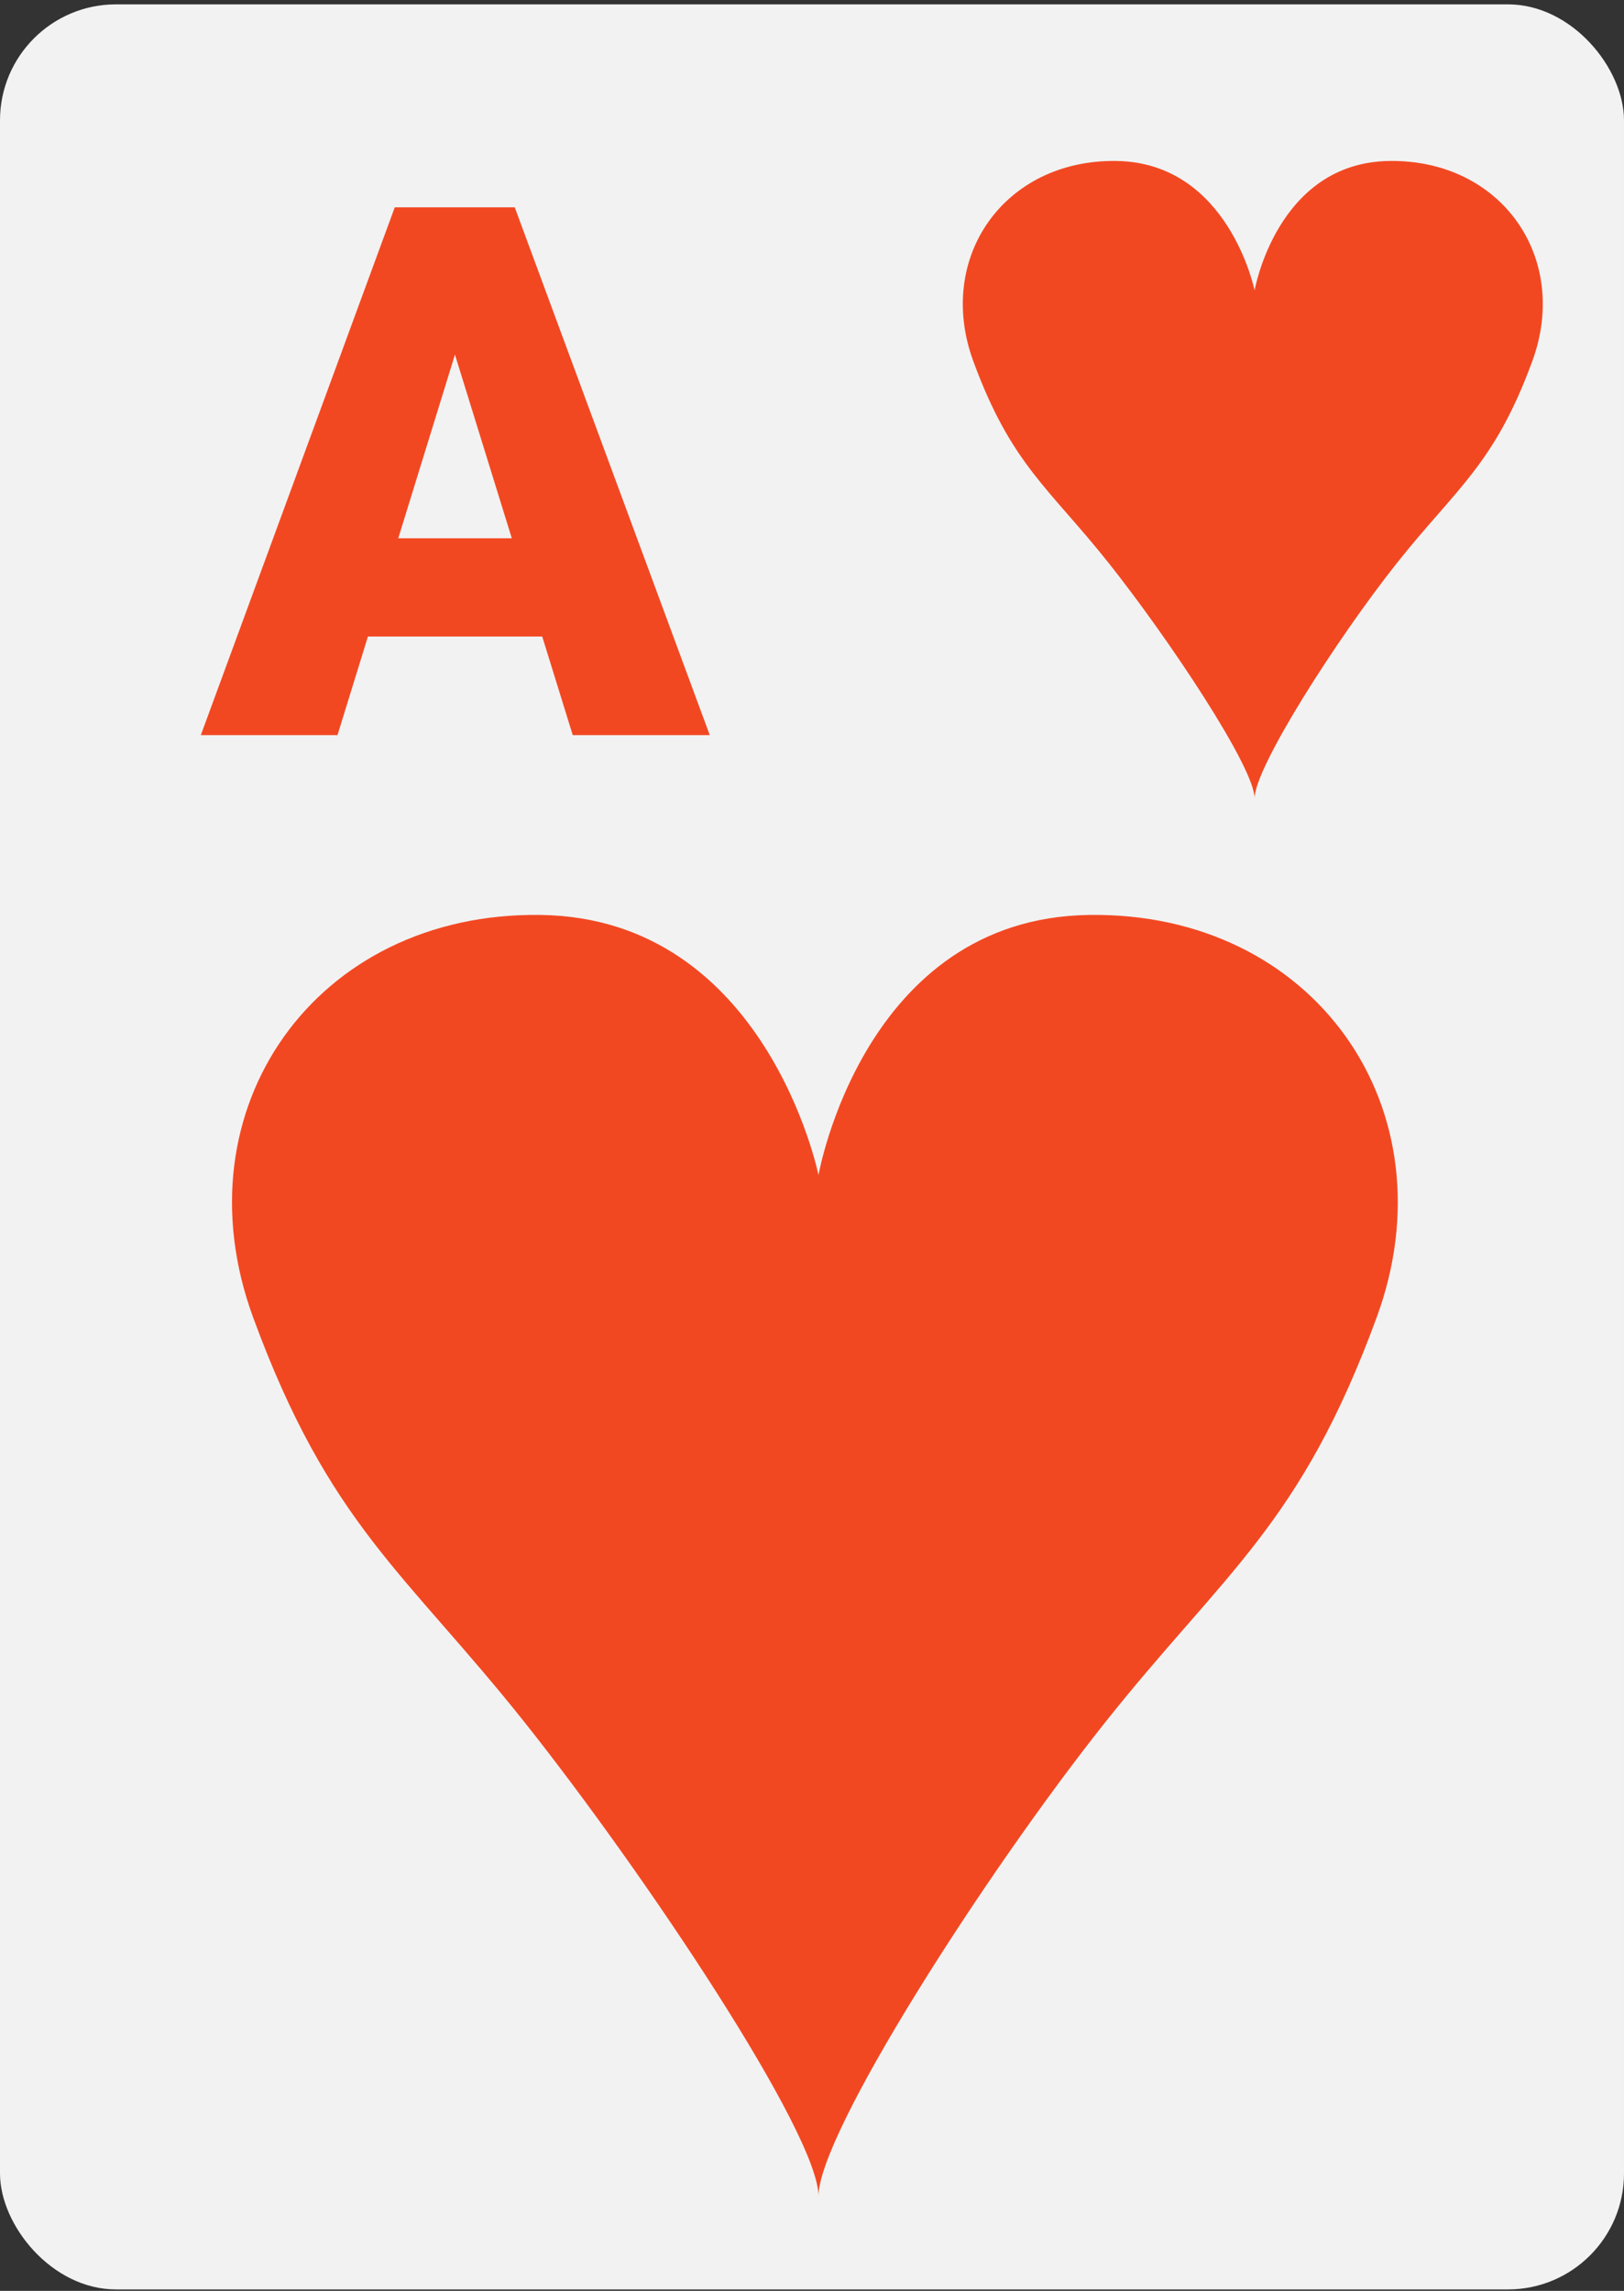 <svg width="280" height="395" viewBox="0 0 280 395" fill="none" xmlns="http://www.w3.org/2000/svg">
<rect x="0" y="0" width="280" height="395" fill="#333333" stroke="none"/>
<rect y="0.752" width="280" height="394" rx="20" fill="#F2F2F2"/>
<path d="M80.375 54.877L58.188 126.752H34.625L68.062 35.752H83L80.375 54.877ZM98.75 126.752L76.5 54.877L73.625 35.752H88.75L122.375 126.752H98.75ZM97.875 92.814V109.752H51.188V92.814H97.875Z" fill="#F24822"/>
<path fill-rule="evenodd" clip-rule="evenodd" d="M187.724 157.759C148.85 158.357 141.121 202.615 141.121 202.615C141.121 202.615 132.151 158.357 93.277 157.759C54.402 157.161 30.478 191.251 43.636 227.135C56.794 263.019 69.903 271.093 90.561 297.109C111.218 323.126 141.271 368.131 141.121 378.746C140.973 368.131 169.781 323.126 190.439 297.109C211.097 271.093 224.207 263.019 237.364 227.135C250.521 191.251 226.599 157.161 187.724 157.759Z" fill="#F24822"/>
<path fill-rule="evenodd" clip-rule="evenodd" d="M239.494 27.756C220.154 28.053 216.309 50.072 216.309 50.072C216.309 50.072 211.846 28.053 192.506 27.756C173.165 27.458 161.263 44.418 167.809 62.271C174.355 80.123 180.877 84.141 191.155 97.084C201.432 110.027 216.384 132.418 216.309 137.699C216.235 132.418 230.568 110.027 240.845 97.084C251.123 84.141 257.645 80.123 264.191 62.271C270.737 44.418 258.835 27.458 239.494 27.756Z" fill="#F24822"/>
</svg>
